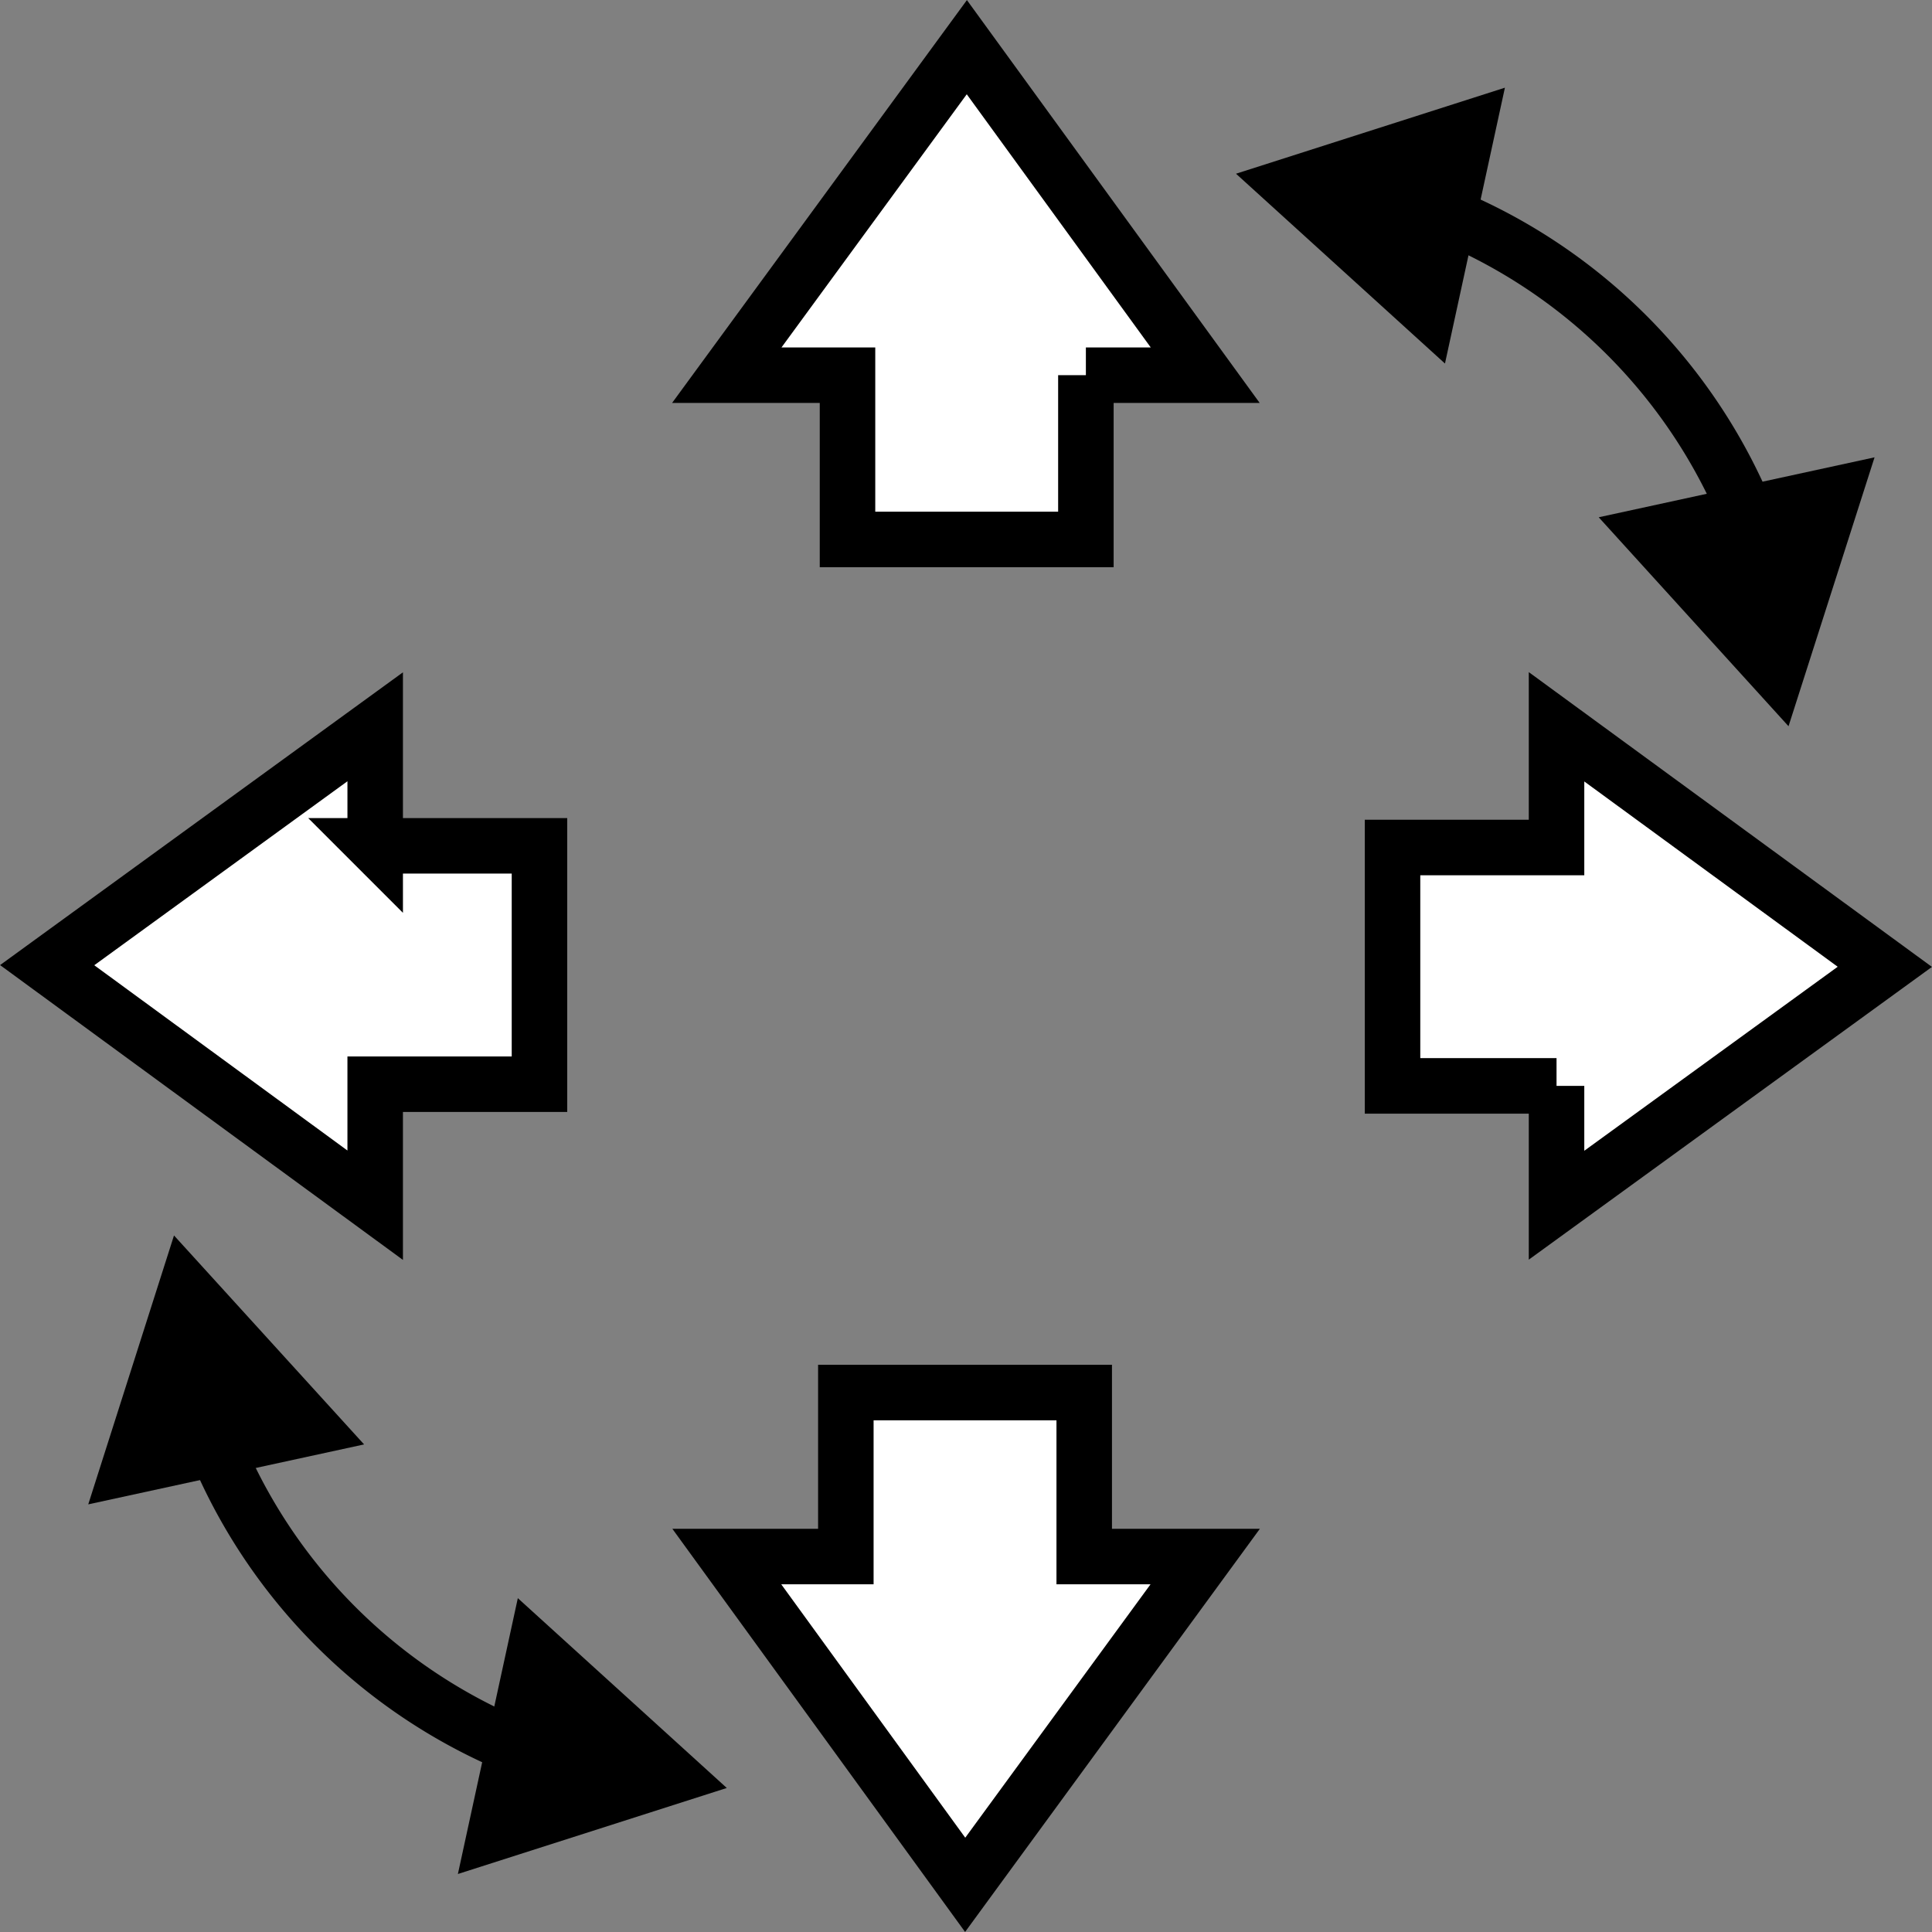 <svg xmlns="http://www.w3.org/2000/svg" id="Layer_1" data-name="Layer 1" viewBox="0 0 69.62 69.62"><rect x="0" y="0" width="69.62" height="69.62" fill="#808080" stroke="none"/><defs><style>.cls-1{stroke:#000;stroke-miterlimit:10;stroke-width:2px;fill:none;stroke-linecap:round}</style></defs><path fill="#fff" stroke="#000" stroke-miterlimit="10" stroke-width="2" d="M39.13 13.52h4.3L34.84 1.7l-8.65 11.82h4.35v5.92h8.59v-5.92zm-8.65 42.57h-4.29l8.59 11.83 8.65-11.83h-4.36v-5.91h-8.59v5.91zm25.61-16.96v4.3l11.83-8.59-11.83-8.65v4.35h-5.91v8.59h5.91zm-42.57-8.65v-4.29L1.7 34.78l11.82 8.65v-4.36h5.92v-8.59h-5.92z"/><path d="M7.61 51.73A19.95 19.95 0 0 0 18.98 63.1" class="cls-1"/><path d="m3.18 54.21 3.09-9.69 6.85 7.53-9.94 2.16zM16.5 67.53l9.69-3.1-7.53-6.84-2.16 9.94z"/><path d="M63.11 18.96A19.95 19.95 0 0 0 51.74 7.59" class="cls-1"/><path d="m67.55 16.48-3.1 9.69-6.84-7.53 9.94-2.16zM54.23 3.16l-9.69 3.1 7.53 6.84 2.16-9.94z"/></svg>